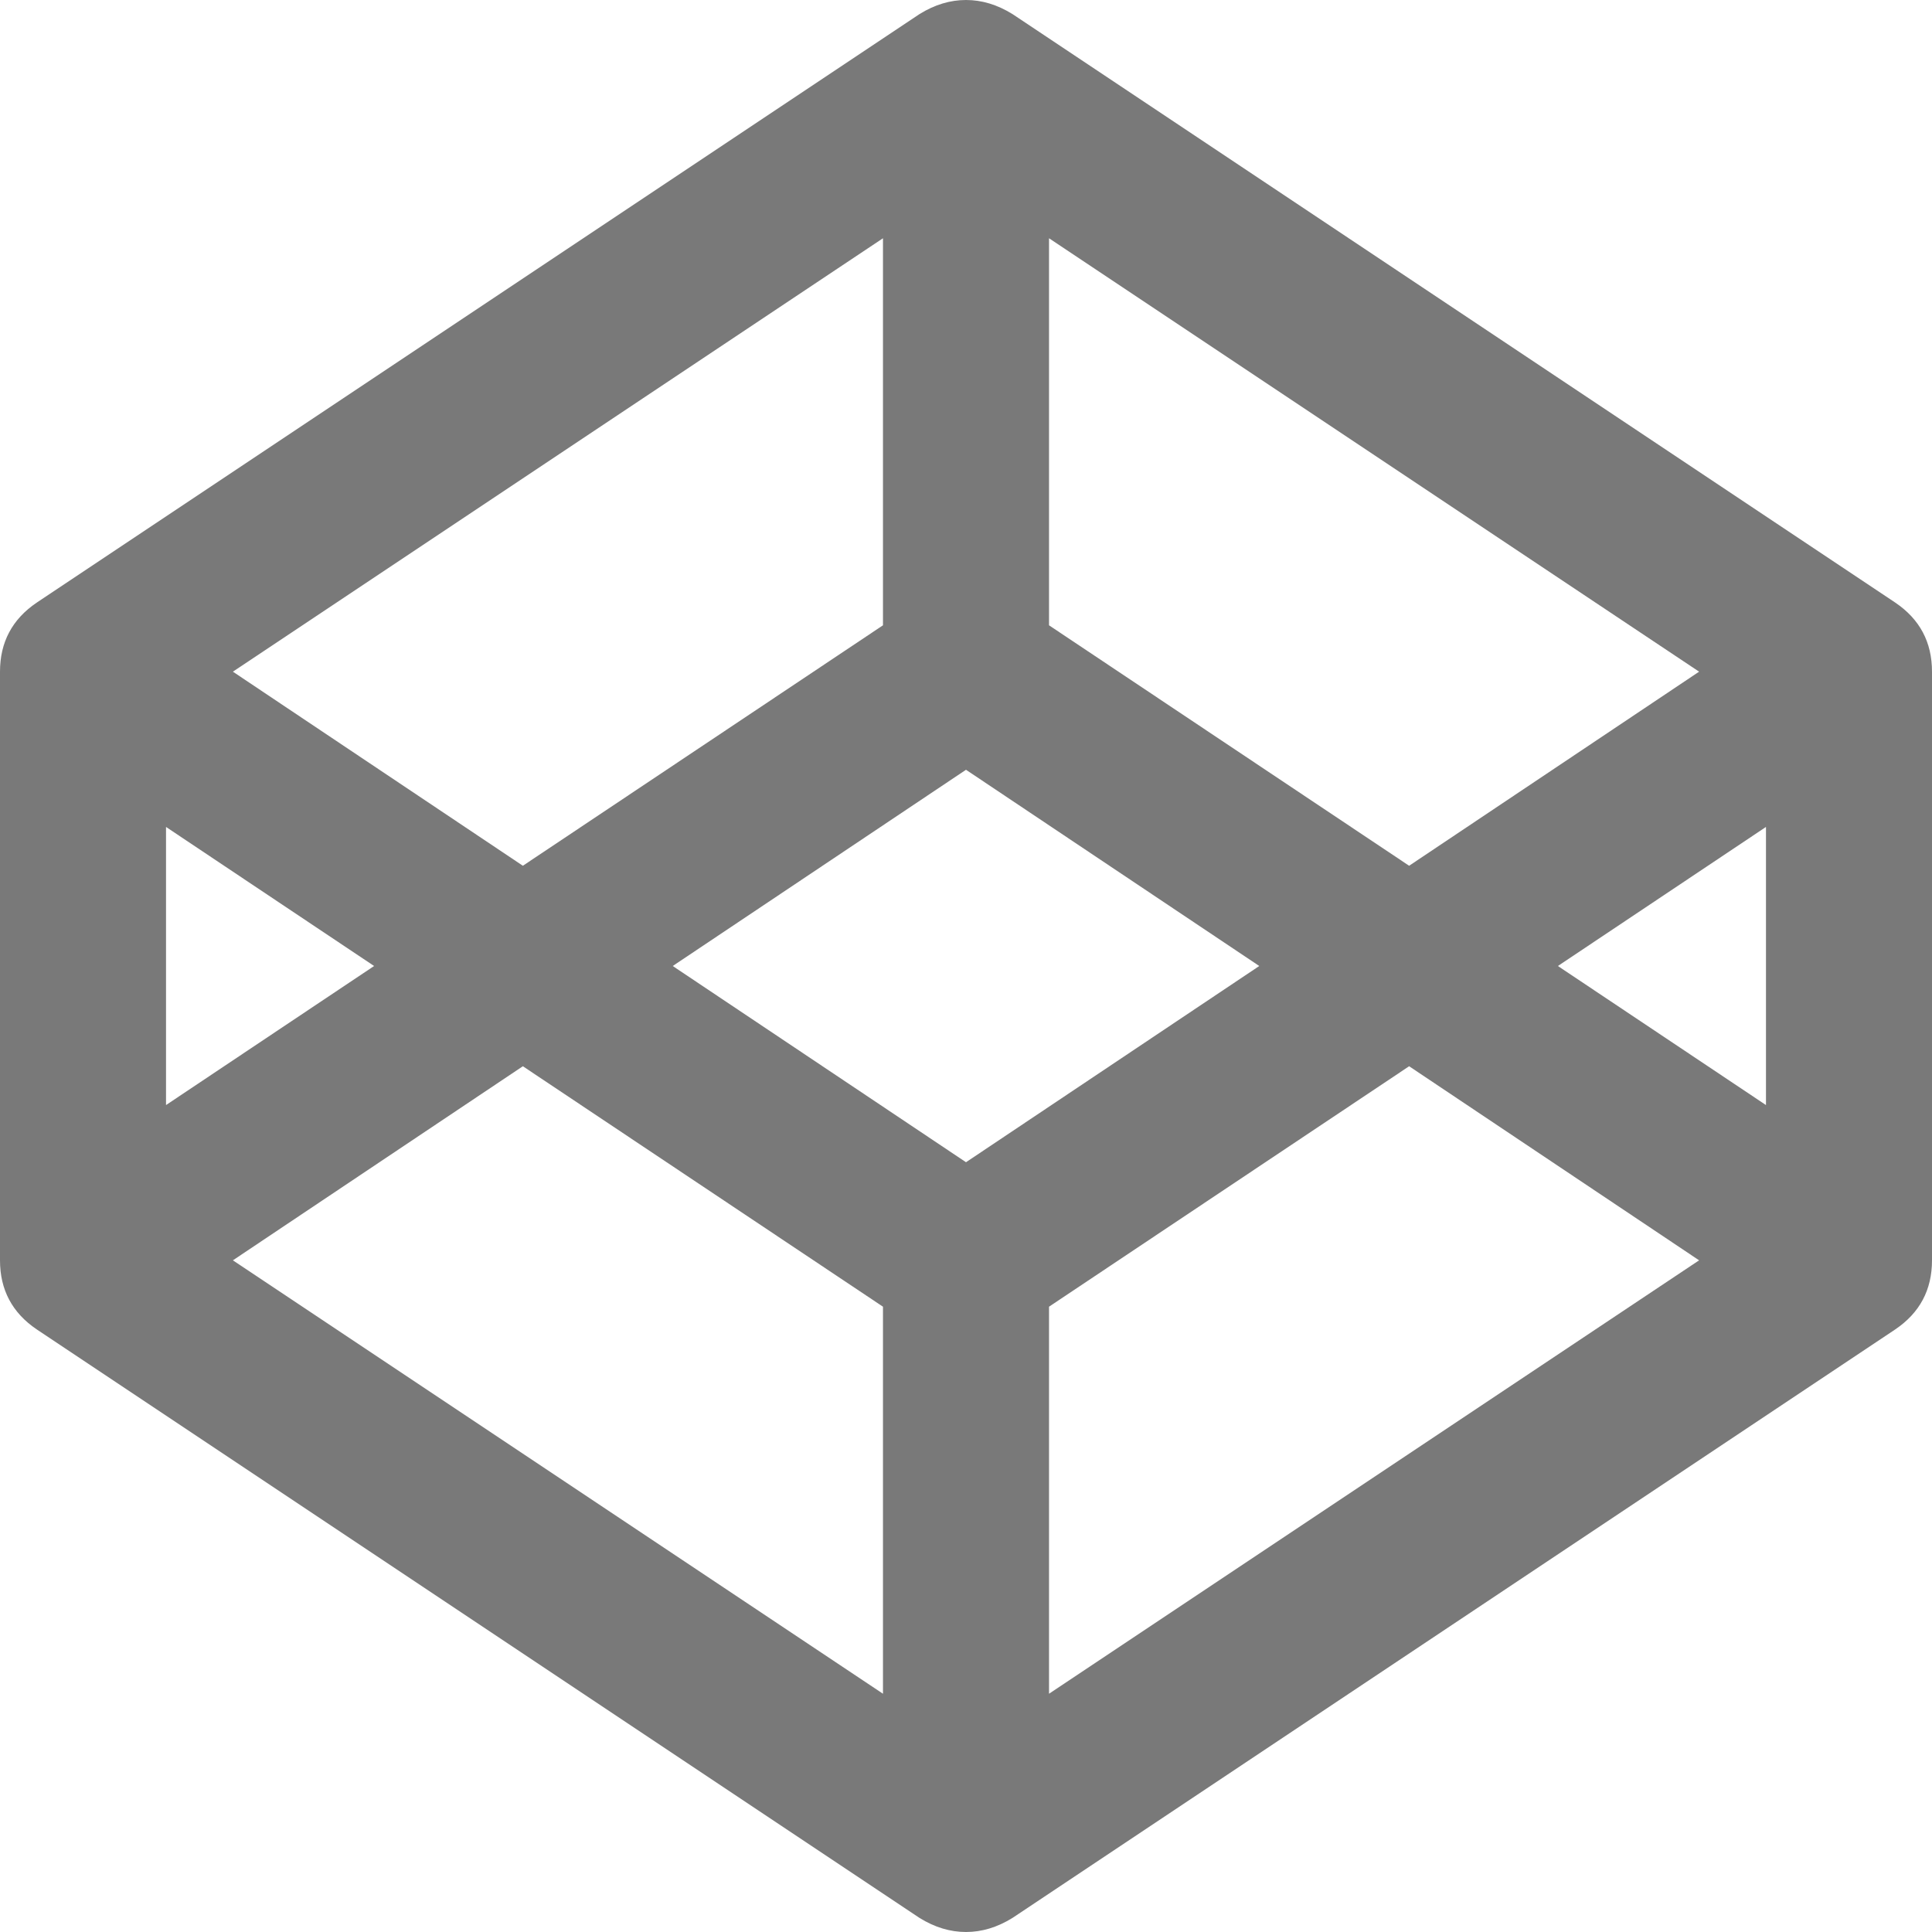﻿<?xml version="1.0" encoding="utf-8"?>
<svg version="1.1" xmlns:xlink="http://www.w3.org/1999/xlink" width="44px" height="44px" xmlns="http://www.w3.org/2000/svg">
  <g transform="matrix(1 0 0 1 -82 -160 )">
    <path d="M 11.908 24.283  L 5.304 28.703  L 20.109 38.574  L 20.109 29.759  L 11.908 24.283  Z M 3.781 18.833  L 3.781 25.167  L 8.52 22  L 3.781 18.833  Z M 23.891 29.759  L 23.891 38.574  L 38.696 28.703  L 32.092 24.283  L 23.891 29.759  Z M 15.321 22  L 22 26.469  L 28.679 22  L 22 17.531  L 15.321 22  Z M 5.304 15.297  L 11.908 19.717  L 20.109 14.241  L 20.109 5.426  L 5.304 15.297  Z M 40.219 18.833  L 35.48 22  L 40.219 25.167  L 40.219 18.833  Z M 23.891 14.241  L 32.092 19.717  L 38.696 15.297  L 23.891 5.426  L 23.891 14.241  Z M 43.165 13.725  C 43.722 14.102  44 14.626  44 15.297  L 44 28.703  C 44 29.374  43.722 29.898  43.165 30.275  L 23.056 43.681  C 22.712 43.894  22.36 44  22 44  C 21.64 44  21.288 43.894  20.944 43.681  L 0.835 30.275  C 0.278 29.898  0 29.374  0 28.703  L 0 15.297  C 0 14.626  0.278 14.102  0.835 13.725  L 20.944 0.319  C 21.288 0.106  21.64 0  22 0  C 22.36 0  22.712 0.106  23.056 0.319  L 43.165 13.725  Z " fill-rule="nonzero" fill="#797979" stroke="none" transform="matrix(1 0 0 1 82 160 )" />
  </g>
</svg>